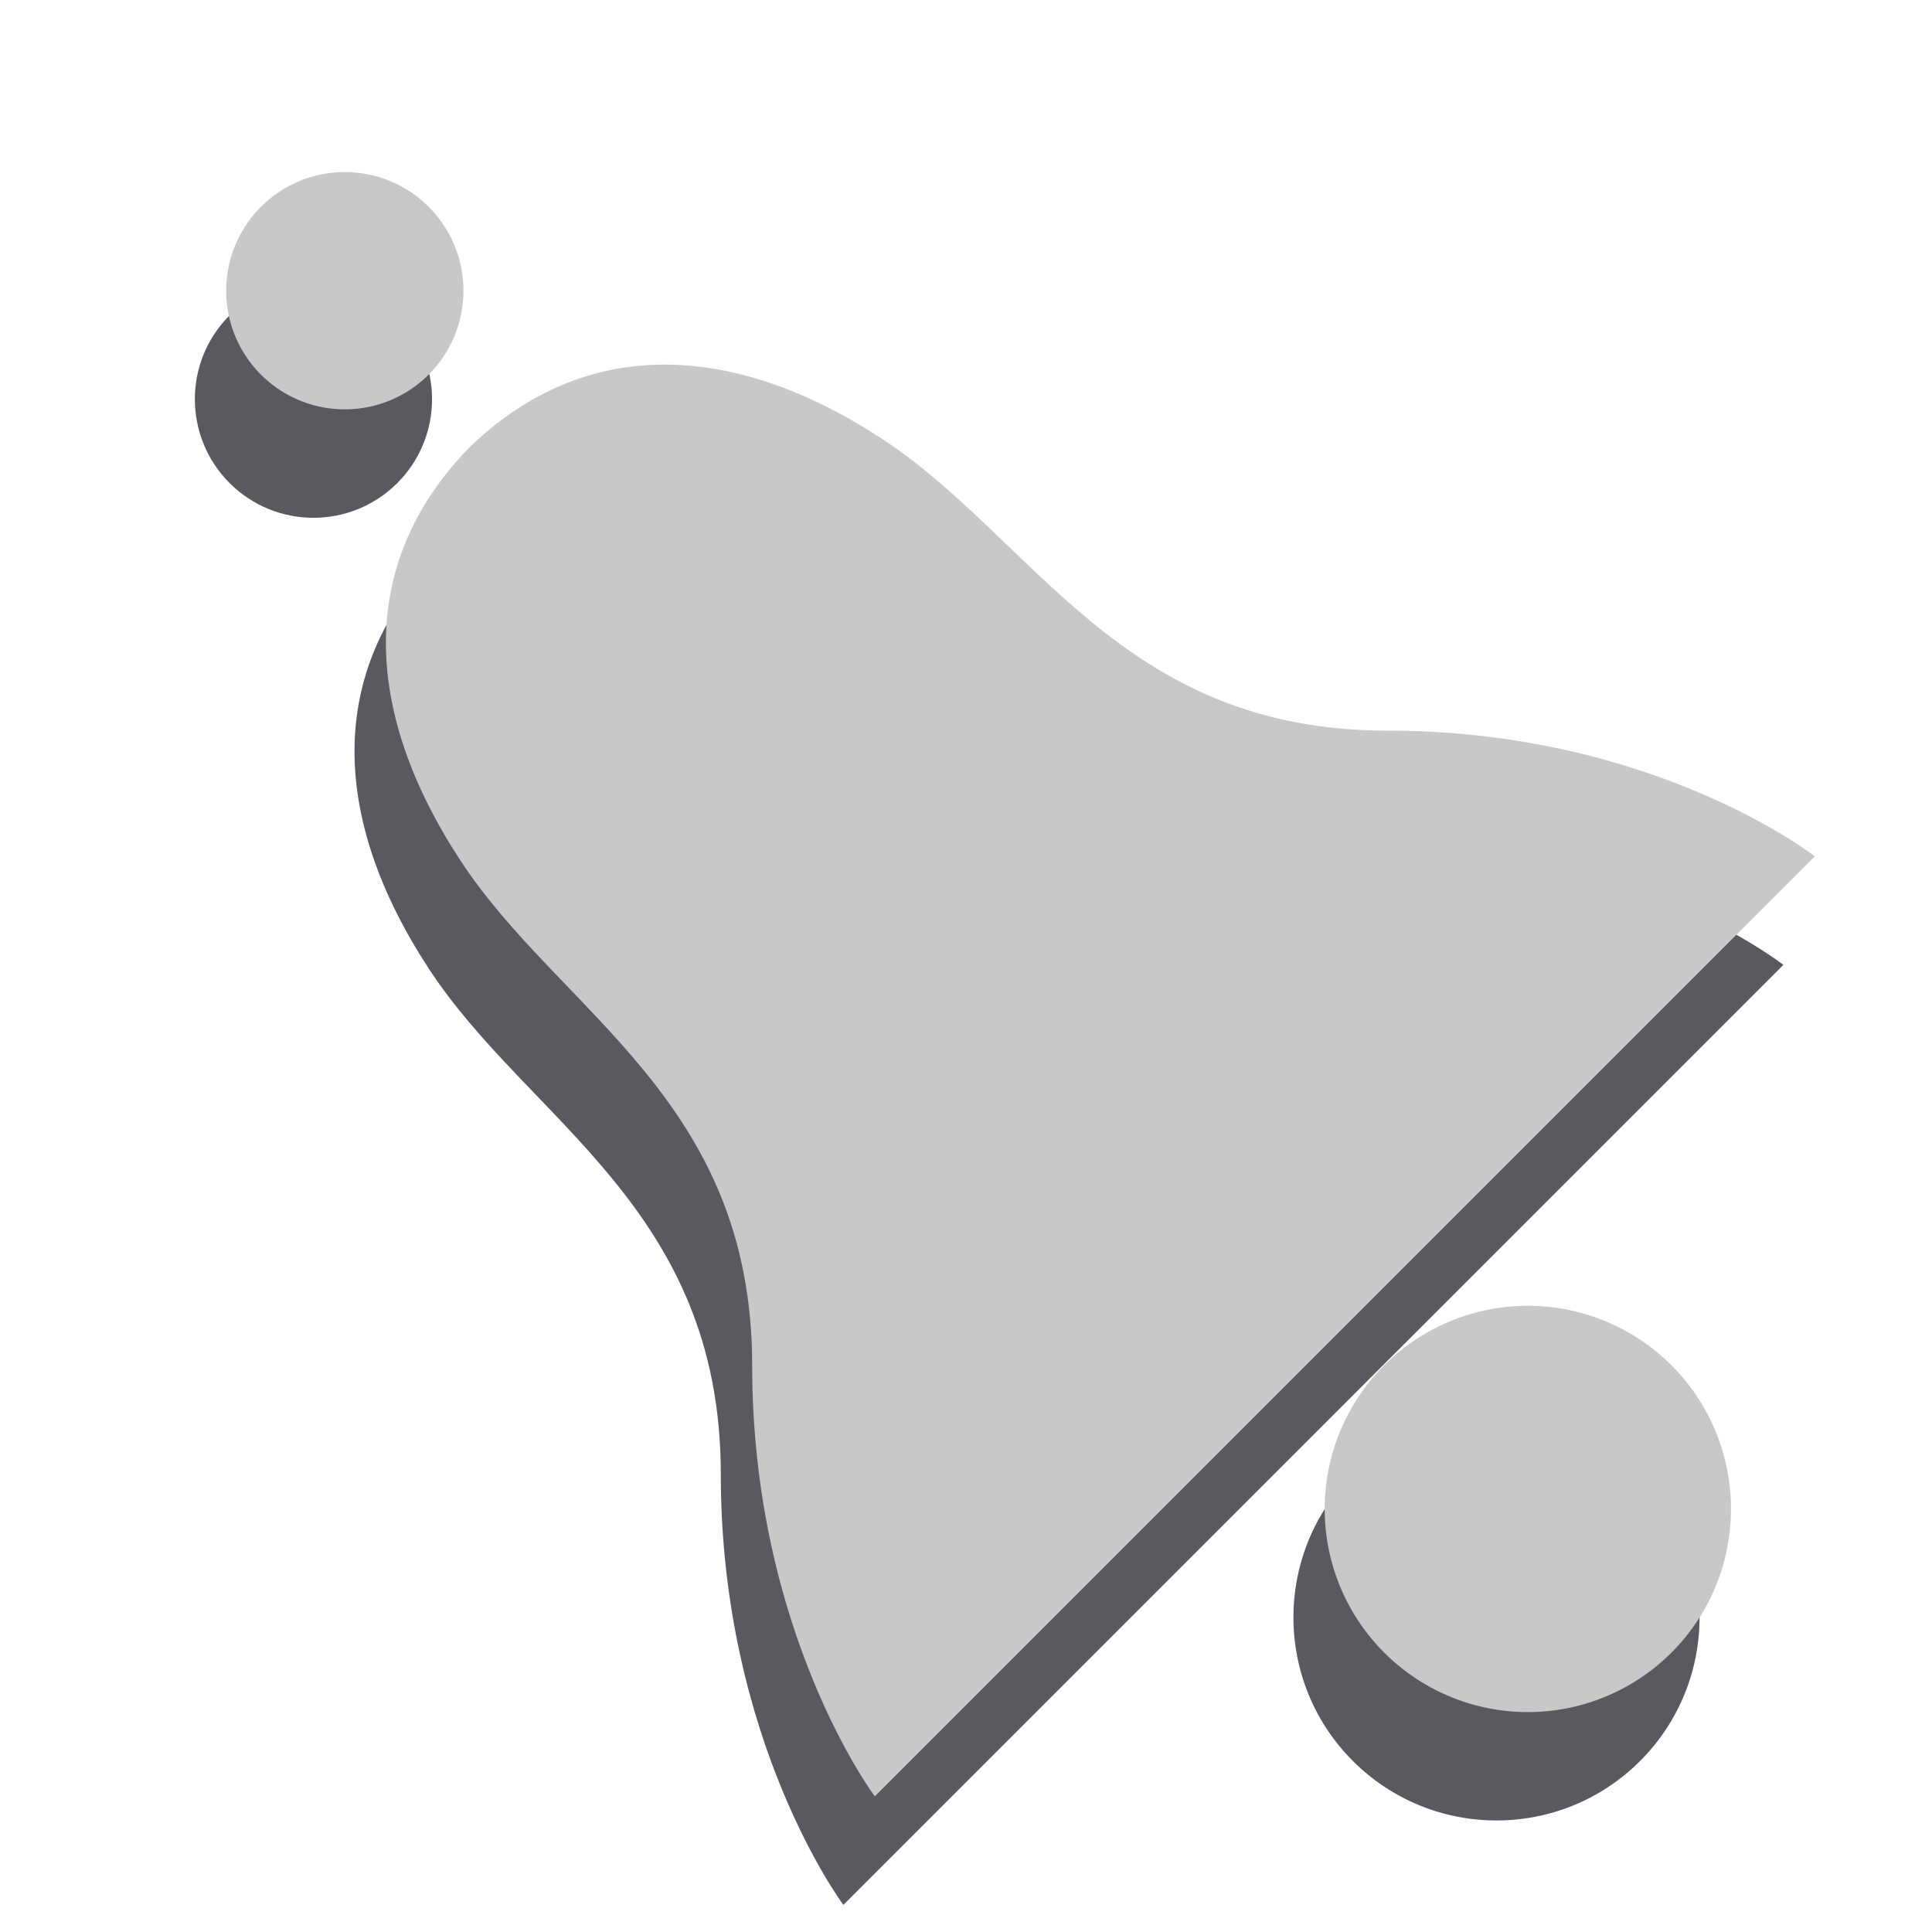 <?xml version="1.0" encoding="UTF-8" standalone="no"?>
<!-- Created with Inkscape (http://www.inkscape.org/) -->

<svg
   xmlns:dc="http://purl.org/dc/elements/1.1/"
   xmlns:cc="http://creativecommons.org/ns#"
   xmlns:rdf="http://www.w3.org/1999/02/22-rdf-syntax-ns#"
   xmlns:svg="http://www.w3.org/2000/svg"
   xmlns="http://www.w3.org/2000/svg"
   xmlns:xlink="http://www.w3.org/1999/xlink"
   xmlns:sodipodi="http://sodipodi.sourceforge.net/DTD/sodipodi-0.dtd"
   xmlns:inkscape="http://www.inkscape.org/namespaces/inkscape"
   width="24"
   height="24"
   id="svg3360"
   version="1.1"
   inkscape:version="0.48.1 r9760"
   sodipodi:docname="icon-m-alarm-inactive.svg">
  <defs
     id="defs3362">
    <linearGradient
       inkscape:collect="always"
       xlink:href="#linearGradient16792"
       id="linearGradient4656"
       gradientUnits="userSpaceOnUse"
       gradientTransform="matrix(0,1.548,-1.548,0,-272.041,-201.372)"
       x1="465.107"
       y1="-224.946"
       x2="478.959"
       y2="-224.946" />
    <linearGradient
       id="linearGradient16792">
      <stop
         style="stop-color:#000000;stop-opacity:1;"
         offset="0"
         id="stop16794" />
      <stop
         id="stop16800"
         offset="0.726"
         style="stop-color:#000000;stop-opacity:0.702;" />
      <stop
         style="stop-color:#000000;stop-opacity:0.408;"
         offset="1"
         id="stop16796" />
    </linearGradient>
    <linearGradient
       y2="-224.946"
       x2="478.959"
       y1="-224.946"
       x1="465.107"
       gradientTransform="matrix(0,1.548,-1.548,0,204.434,-11.281)"
       gradientUnits="userSpaceOnUse"
       id="linearGradient3358"
       xlink:href="#linearGradient16792"
       inkscape:collect="always" />
    <linearGradient
       id="linearGradient7344">
      <stop
         id="stop7346"
         offset="0"
         style="stop-color:#232323;stop-opacity:1;" />
      <stop
         id="stop7348"
         offset="1"
         style="stop-color:#464646;stop-opacity:1;" />
    </linearGradient>
    <linearGradient
       id="linearGradient5603">
      <stop
         id="stop5605"
         offset="0"
         style="stop-color:#ffffff;stop-opacity:1;" />
      <stop
         id="stop5607"
         offset="1"
         style="stop-color:#bebebe;stop-opacity:1;" />
    </linearGradient>
    <linearGradient
       id="linearGradient5718">
      <stop
         style="stop-color:#000000;stop-opacity:1;"
         offset="0"
         id="stop5720" />
      <stop
         style="stop-color:#aeaeae;stop-opacity:1;"
         offset="1"
         id="stop5722" />
    </linearGradient>
    <linearGradient
       inkscape:collect="always"
       xlink:href="#linearGradient16792"
       id="linearGradient5137"
       x1="578.208"
       y1="710.056"
       x2="578.291"
       y2="730.344"
       gradientUnits="userSpaceOnUse" />
    <linearGradient
       inkscape:collect="always"
       xlink:href="#linearGradient16792"
       id="linearGradient6021"
       gradientUnits="userSpaceOnUse"
       x1="578.208"
       y1="710.056"
       x2="578.291"
       y2="730.344"
       gradientTransform="translate(-25.9,-0.528)" />
    <linearGradient
       id="linearGradient5391">
      <stop
         style="stop-color:#000000;stop-opacity:1;"
         offset="0"
         id="stop5393" />
      <stop
         id="stop5395"
         offset="0.448"
         style="stop-color:#000000;stop-opacity:0.702;" />
      <stop
         style="stop-color:#000000;stop-opacity:0.408;"
         offset="1"
         id="stop5397" />
    </linearGradient>
    <linearGradient
       inkscape:collect="always"
       xlink:href="#linearGradient5401"
       id="linearGradient6545"
       gradientUnits="userSpaceOnUse"
       x1="13.718"
       y1="15.369"
       x2="11.776"
       y2="17.311" />
    <linearGradient
       id="linearGradient5401">
      <stop
         style="stop-color:#870000;stop-opacity:1;"
         offset="0"
         id="stop5405" />
      <stop
         id="stop5407"
         offset="1"
         style="stop-color:#ff2110;stop-opacity:1;" />
    </linearGradient>
  </defs>
  <sodipodi:namedview
     id="base"
     pagecolor="#ffffff"
     bordercolor="#666666"
     borderopacity="1.0"
     inkscape:pageopacity="0.0"
     inkscape:pageshadow="2"
     inkscape:zoom="33.375"
     inkscape:cx="12"
     inkscape:cy="12"
     inkscape:document-units="px"
     inkscape:current-layer="layer1"
     showgrid="false"
     fit-margin-top="0"
     fit-margin-left="0"
     fit-margin-right="0"
     fit-margin-bottom="0"
     inkscape:window-width="1593"
     inkscape:window-height="961"
     inkscape:window-x="248"
     inkscape:window-y="50"
     inkscape:window-maximized="0" />
  <g
     inkscape:label="Layer 1"
     inkscape:groupmode="layer"
     id="layer1"
     transform="translate(-540.707,-707.655)">
    <g
       id="g4267"
       transform="translate(-0.39,1.348)"
       style="fill:#595a60;fill-opacity:1">
      <path
         inkscape:connector-curvature="0"
         style="fill:#595a60;fill-opacity:1;stroke:none"
         d="m 546.497,713.256 c -1.331,1.399 -1.299,3.205 -0.078,5.077 1.244,1.908 3.632,2.969 3.632,6.287 0,3.319 1.523,5.35 1.523,5.35 l 5.819,-5.819 0.078,-0.078 5.78,-5.78 c 0,0 -1.992,-1.562 -5.311,-1.562 -3.319,0 -4.379,-2.387 -6.287,-3.632 -1.869,-1.219 -3.679,-1.246 -5.077,0.078 -0.03,0.028 -0.049,0.049 -0.078,0.078 z"
         id="path4269" />
      <path
         sodipodi:type="arc"
         style="color:#000000;fill:#595a60;fill-opacity:1;fill-rule:nonzero;stroke:none;stroke-width:1;marker:none;visibility:visible;display:inline;overflow:visible;enable-background:accumulate"
         id="path4271"
         sodipodi:cx="12.780083"
         sodipodi:cy="16.331951"
         sodipodi:rx="1.4273859"
         sodipodi:ry="1.4273859"
         d="m 14.207,16.332 c 0,0.788 -0.639,1.427 -1.427,1.427 -0.788,0 -1.427,-0.639 -1.427,-1.427 0,-0.788 0.639,-1.427 1.427,-1.427 0.788,0 1.427,0.639 1.427,1.427 z"
         transform="matrix(1.25,-1.25,1.25,1.25,523.297,721.959)" />
      <path
         transform="matrix(0.73,-0.73,0.73,0.73,523.739,708.673)"
         d="m 14.207,16.332 c 0,0.788 -0.639,1.427 -1.427,1.427 -0.788,0 -1.427,-0.639 -1.427,-1.427 0,-0.788 0.639,-1.427 1.427,-1.427 0.788,0 1.427,0.639 1.427,1.427 z"
         sodipodi:ry="1.4273859"
         sodipodi:rx="1.4273859"
         sodipodi:cy="16.331951"
         sodipodi:cx="12.780083"
         id="path4273"
         style="color:#000000;fill:#595a60;fill-opacity:1;fill-rule:nonzero;stroke:none;stroke-width:1;marker:none;visibility:visible;display:inline;overflow:visible;enable-background:accumulate"
         sodipodi:type="arc" />
    </g>
    <g
       id="g4262"
       style="fill:#c8c8c8;fill-opacity:1">
      <path
         id="path5318"
         d="m 546.497,713.256 c -1.331,1.399 -1.299,3.205 -0.078,5.077 1.244,1.908 3.632,2.969 3.632,6.287 0,3.319 1.523,5.35 1.523,5.35 l 5.819,-5.819 0.078,-0.078 5.78,-5.78 c 0,0 -1.992,-1.562 -5.311,-1.562 -3.319,0 -4.379,-2.387 -6.287,-3.632 -1.869,-1.219 -3.679,-1.246 -5.077,0.078 -0.03,0.028 -0.049,0.049 -0.078,0.078 z"
         style="fill:#c8c8c8;fill-opacity:1;stroke:none"
         inkscape:connector-curvature="0" />
      <path
         transform="matrix(1.25,-1.25,1.25,1.25,523.297,721.959)"
         d="m 14.207,16.332 a 1.427,1.427 0 1 1 -2.855,0 1.427,1.427 0 1 1 2.855,0 z"
         sodipodi:ry="1.4273859"
         sodipodi:rx="1.4273859"
         sodipodi:cy="16.331951"
         sodipodi:cx="12.780083"
         id="path5361"
         style="color:#000000;fill:#c8c8c8;fill-opacity:1;fill-rule:nonzero;stroke:none;stroke-width:1;marker:none;visibility:visible;display:inline;overflow:visible;enable-background:accumulate"
         sodipodi:type="arc" />
      <path
         sodipodi:type="arc"
         style="color:#000000;fill:#c8c8c8;fill-opacity:1;fill-rule:nonzero;stroke:none;stroke-width:1;marker:none;visibility:visible;display:inline;overflow:visible;enable-background:accumulate"
         id="path4258"
         sodipodi:cx="12.780083"
         sodipodi:cy="16.331951"
         sodipodi:rx="1.4273859"
         sodipodi:ry="1.4273859"
         d="m 14.207,16.332 a 1.427,1.427 0 1 1 -2.855,0 1.427,1.427 0 1 1 2.855,0 z"
         transform="matrix(0.73,-0.73,0.73,0.73,523.739,708.673)" />
    </g>
  </g>
</svg>
